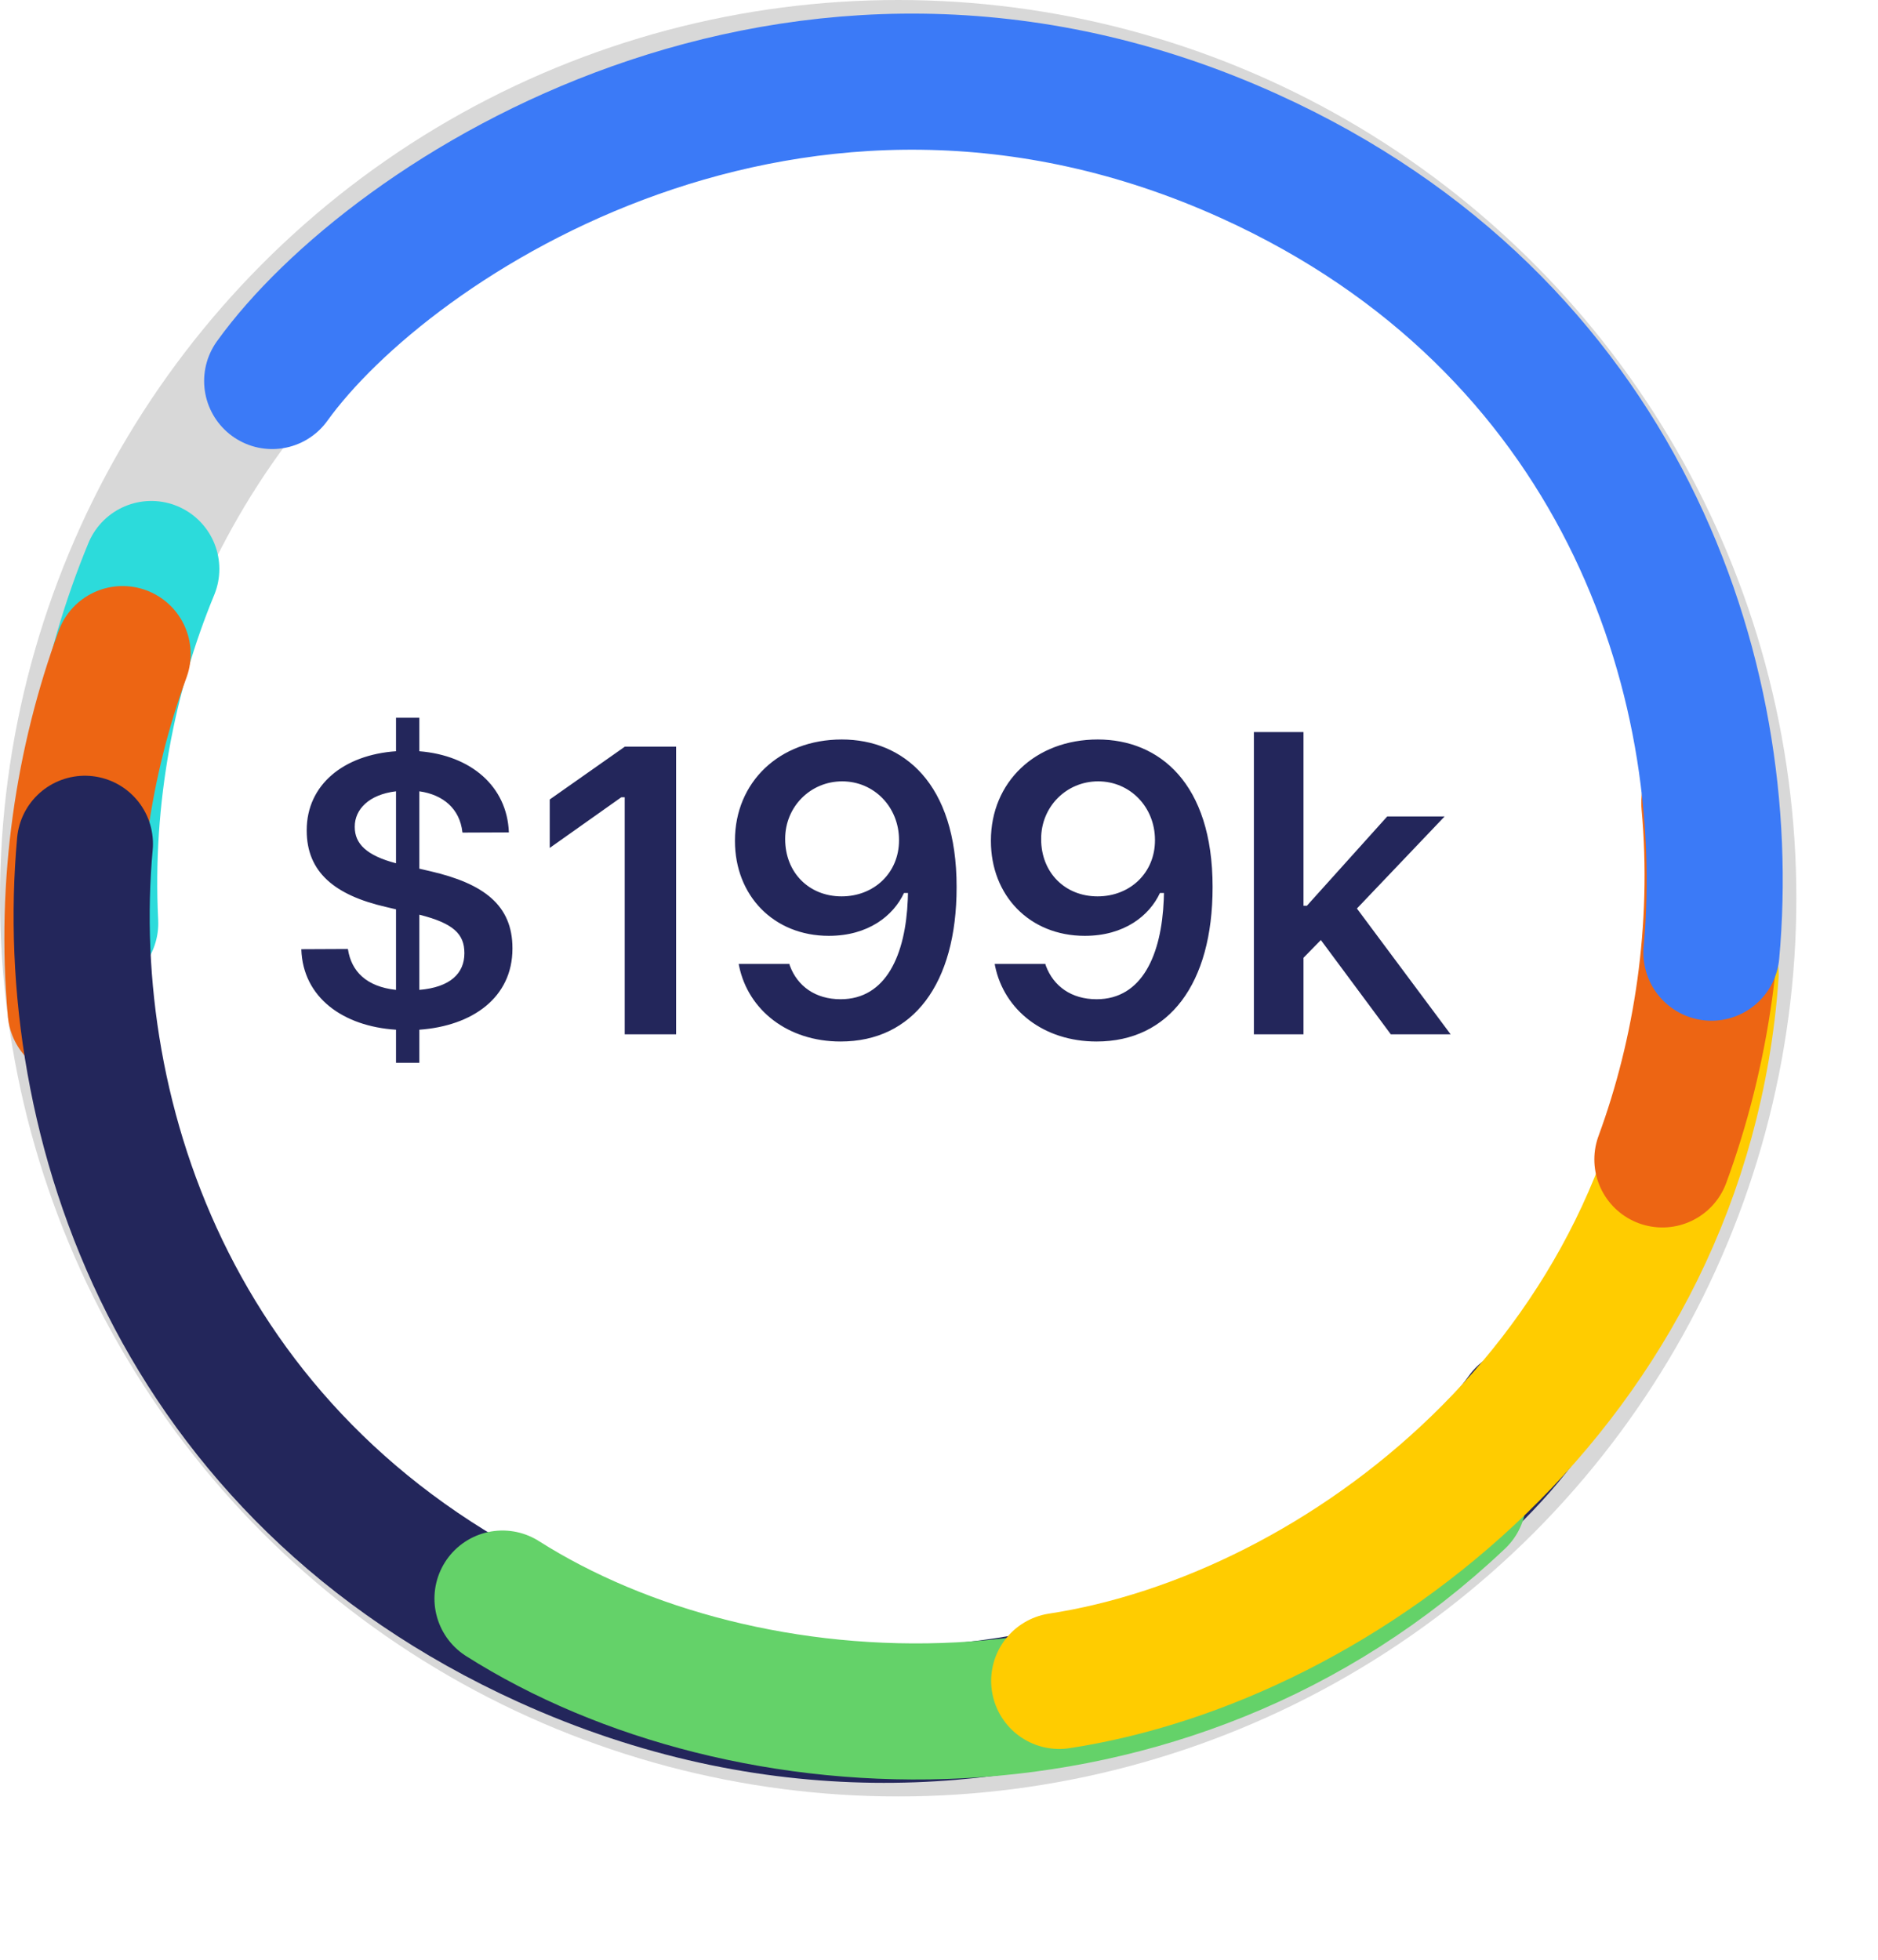 <svg width="69" height="72" viewBox="0 0 69 72" fill="none" xmlns="http://www.w3.org/2000/svg">
<circle cx="33" cy="33" r="30.5" stroke="#D8D8D8" stroke-width="5"/>
<path d="M5.559 20.905C3.974 24.74 3.079 29.252 3.315 33.922" stroke="#2CDBDB" stroke-width="5" stroke-linecap="round" stroke-linejoin="round"/>
<path d="M4.505 24.031C3.074 27.926 2.359 32.47 2.78 37.127" stroke="#ED6513" stroke-width="5" stroke-linecap="round" stroke-linejoin="round"/>
<path d="M56 52.002C51.683 58.004 36.729 67.814 20.078 60.253C6.512 54.093 2.195 41.201 3.12 31" stroke="#23265B" stroke-width="5" stroke-linecap="round" stroke-linejoin="round"/>
<path d="M53.579 55.079C42.81 65.293 27.282 64.328 18.462 58.73" stroke="#64D269" stroke-width="5" stroke-linecap="round" stroke-linejoin="round"/>
<path d="M62.851 35.791C61.791 50.743 49.257 60.179 38.916 61.755" stroke="#FFCC00" stroke-width="5" stroke-linecap="round" stroke-linejoin="round"/>
<path d="M61.078 42.596C62.51 38.701 63.225 34.157 62.803 29.5" stroke="#ED6513" stroke-width="5" stroke-linecap="round" stroke-linejoin="round"/>
<path d="M14.55 39.047H15.407V37.831C17.355 37.692 18.828 36.652 18.828 34.851V34.836C18.828 33.254 17.773 32.463 15.817 32.009L15.407 31.914V29.072C16.286 29.196 16.894 29.716 16.989 30.573L16.997 30.588L18.696 30.581V30.573C18.63 28.896 17.311 27.753 15.407 27.6V26.369H14.55V27.6C12.639 27.731 11.269 28.823 11.269 30.5V30.515C11.269 32.038 12.294 32.888 14.177 33.32L14.55 33.408V36.367C13.452 36.249 12.91 35.678 12.785 34.88L12.778 34.865L11.079 34.873L11.071 34.88C11.13 36.652 12.609 37.707 14.55 37.831V39.047ZM13.034 30.383V30.368C13.034 29.738 13.554 29.189 14.55 29.072V31.716C13.466 31.43 13.034 30.998 13.034 30.383ZM17.062 35.012V35.026C17.062 35.752 16.55 36.272 15.407 36.367V33.605C16.66 33.92 17.062 34.316 17.062 35.012ZM22.952 38H24.841V27.431H22.959L20.198 29.372V31.152L22.827 29.291H22.952V38ZM30.928 27.168C28.636 27.168 27.003 28.735 27.003 30.881V30.895C27.003 32.902 28.424 34.382 30.452 34.382C31.902 34.382 32.825 33.642 33.214 32.807H33.36C33.36 32.888 33.353 32.968 33.353 33.049C33.272 35.07 32.562 36.711 30.884 36.711C29.954 36.711 29.302 36.227 29.024 35.488L29.002 35.415H27.142L27.156 35.495C27.493 37.114 28.944 38.264 30.884 38.264C33.543 38.264 35.147 36.154 35.147 32.595V32.58C35.147 28.771 33.184 27.168 30.928 27.168ZM30.921 32.932C29.72 32.932 28.848 32.053 28.848 30.83V30.815C28.848 29.636 29.779 28.706 30.943 28.706C32.115 28.706 33.031 29.65 33.031 30.859V30.873C33.031 32.067 32.115 32.932 30.921 32.932ZM40.333 27.168C38.041 27.168 36.407 28.735 36.407 30.881V30.895C36.407 32.902 37.828 34.382 39.857 34.382C41.307 34.382 42.23 33.642 42.618 32.807H42.765C42.765 32.888 42.758 32.968 42.758 33.049C42.677 35.07 41.967 36.711 40.289 36.711C39.359 36.711 38.707 36.227 38.429 35.488L38.407 35.415H36.547L36.561 35.495C36.898 37.114 38.348 38.264 40.289 38.264C42.948 38.264 44.552 36.154 44.552 32.595V32.58C44.552 28.771 42.589 27.168 40.333 27.168ZM40.326 32.932C39.125 32.932 38.253 32.053 38.253 30.83V30.815C38.253 29.636 39.183 28.706 40.348 28.706C41.52 28.706 42.435 29.65 42.435 30.859V30.873C42.435 32.067 41.52 32.932 40.326 32.932ZM46.069 38H47.892V35.188L48.53 34.536L51.1 38H53.298L49.855 33.378L53.078 29.995H50.969L48.017 33.276H47.892V26.896H46.069V38Z" fill="#23265B"/>
<path d="M10 13.998C14.317 7.996 29.271 -1.814 45.922 5.747C59.489 11.908 63.805 24.799 62.88 35" stroke="#3B7AF7" stroke-width="5" stroke-linecap="round" stroke-linejoin="round"/>
</svg>
